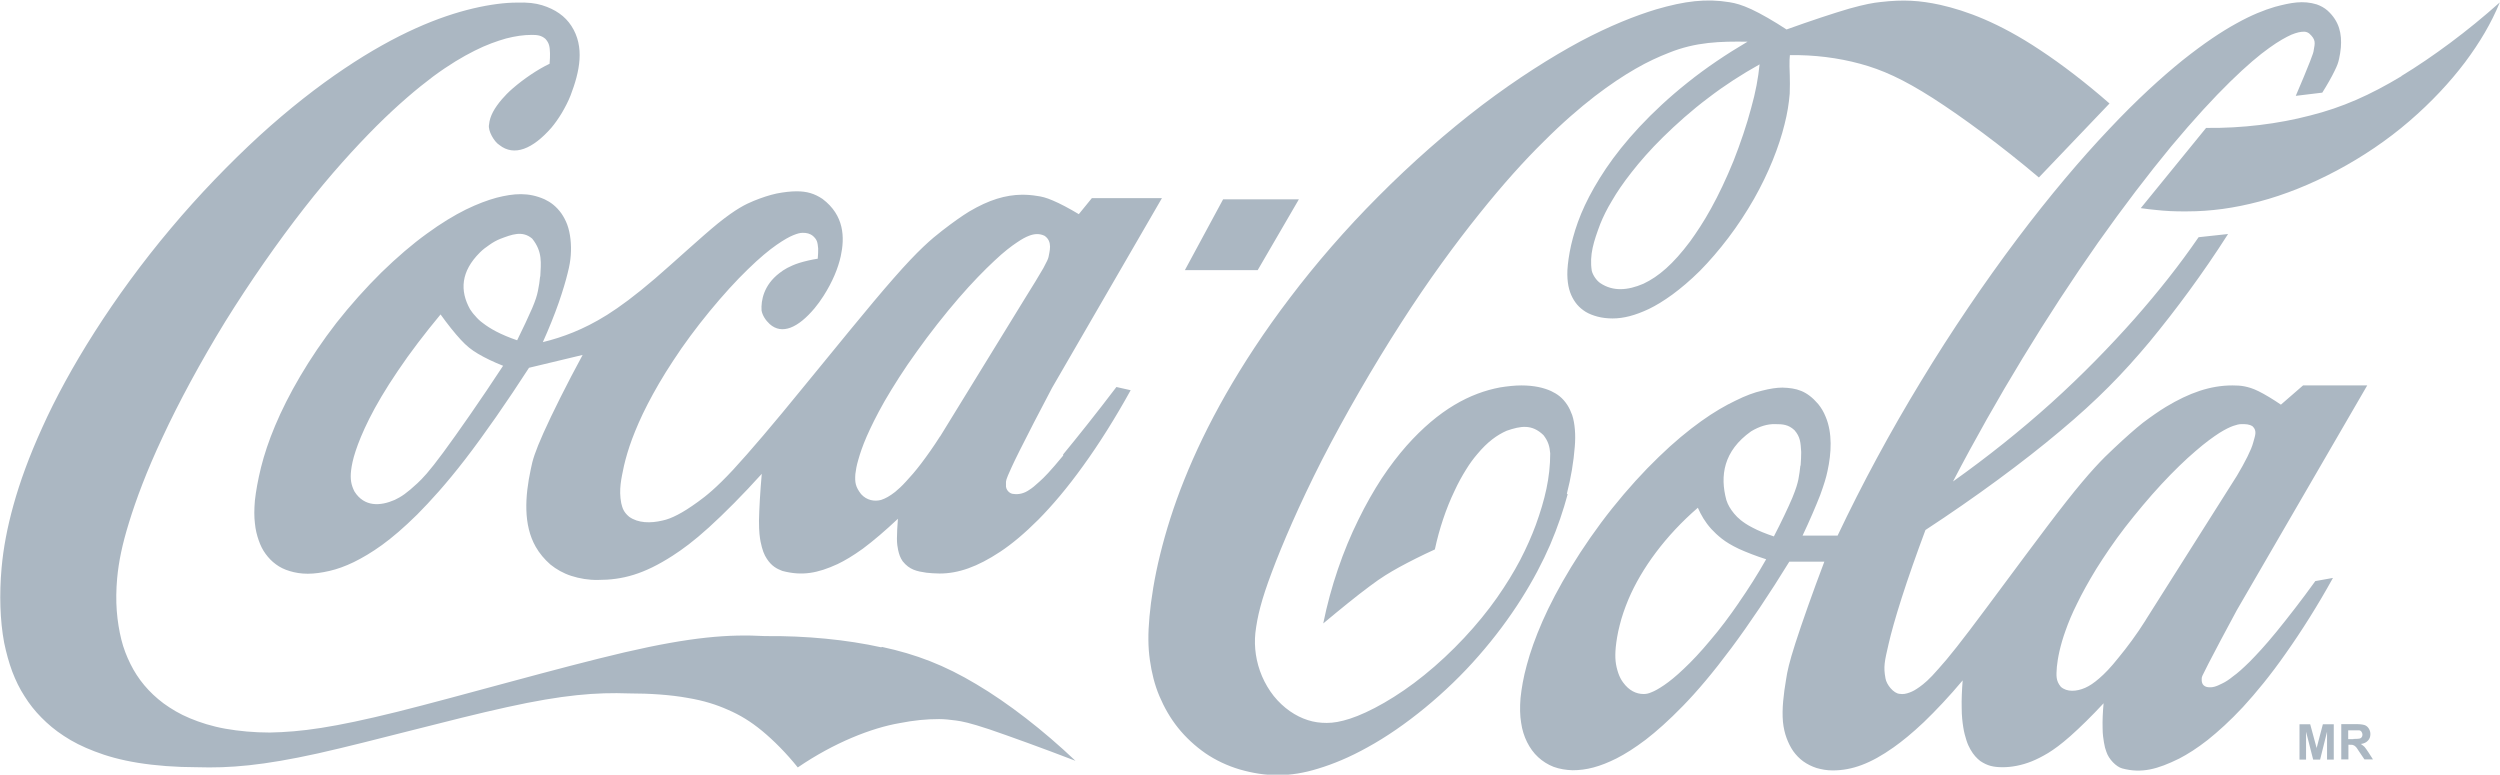 <svg width="71" height="22" viewBox="0 0 71 22" fill="none" xmlns="http://www.w3.org/2000/svg">
<g clip-path="url(#clip0_2040_8548)">
<path fill-rule="evenodd" clip-rule="evenodd" d="M25.029 18.384C24.051 18.167 22.893 18.053 21.729 18.065C20.69 18.008 19.639 18.087 17.739 18.526C15.839 18.97 13.096 19.762 11.275 20.217C9.454 20.667 8.555 20.787 7.661 20.804C7.223 20.804 6.784 20.764 6.402 20.696C6.014 20.627 5.682 20.519 5.396 20.4C5.104 20.28 4.862 20.132 4.648 19.978C4.435 19.819 4.255 19.648 4.097 19.46C3.94 19.272 3.811 19.073 3.704 18.856C3.597 18.64 3.507 18.412 3.445 18.161C3.384 17.911 3.339 17.643 3.316 17.347C3.294 17.057 3.299 16.743 3.327 16.424C3.372 15.946 3.468 15.473 3.665 14.835C3.861 14.198 4.159 13.389 4.62 12.409C5.075 11.43 5.694 10.28 6.396 9.135C7.104 7.996 7.891 6.868 8.639 5.911C9.381 4.96 10.083 4.191 10.696 3.576C11.309 2.967 11.843 2.517 12.298 2.175C12.753 1.839 13.136 1.612 13.478 1.441C13.816 1.27 14.113 1.167 14.372 1.093C14.636 1.025 14.872 0.991 15.103 0.991C15.254 0.991 15.373 1.002 15.491 1.105C15.603 1.23 15.614 1.333 15.62 1.515C15.62 1.595 15.62 1.703 15.608 1.811C15.26 1.976 14.872 2.244 14.574 2.5C14.434 2.62 14.333 2.728 14.254 2.819C14.046 3.064 13.911 3.292 13.889 3.537C13.849 3.713 14.04 4.032 14.181 4.117C14.602 4.453 15.131 4.231 15.659 3.628C15.76 3.508 15.861 3.366 15.957 3.206C16.047 3.052 16.137 2.882 16.204 2.711C16.463 2.033 16.615 1.333 16.227 0.735C16.137 0.598 16.024 0.478 15.884 0.381C15.749 0.285 15.58 0.205 15.395 0.148C15.204 0.091 14.996 0.063 14.67 0.074C14.35 0.074 13.922 0.125 13.439 0.239C12.956 0.353 12.416 0.53 11.809 0.803C11.202 1.076 10.527 1.446 9.78 1.948C9.032 2.449 8.212 3.087 7.369 3.855C6.526 4.63 5.654 5.53 4.851 6.487C3.215 8.429 1.934 10.507 1.203 12.136C0.826 12.962 0.562 13.697 0.382 14.346C0.202 14.995 0.096 15.565 0.045 16.128C-0.022 16.88 7.10459e-06 17.626 0.118 18.253C0.18 18.549 0.253 18.816 0.348 19.073C0.444 19.323 0.556 19.557 0.697 19.773C0.832 19.99 0.989 20.189 1.175 20.377C1.36 20.565 1.568 20.741 1.815 20.901C2.063 21.066 2.344 21.208 2.687 21.339C3.024 21.47 3.423 21.584 3.918 21.664C4.412 21.744 4.997 21.789 5.593 21.789C6.52 21.818 7.459 21.744 9.032 21.396C10.606 21.043 12.821 20.428 14.406 20.081C15.985 19.733 16.929 19.659 17.868 19.693C18.458 19.693 19.048 19.733 19.52 19.819C19.993 19.898 20.347 20.012 20.678 20.16C21.01 20.303 21.314 20.485 21.645 20.758C21.977 21.032 22.337 21.396 22.657 21.795C23.691 21.089 24.753 20.673 25.552 20.536C25.951 20.457 26.31 20.422 26.67 20.422C26.822 20.422 26.968 20.439 27.148 20.462C27.322 20.485 27.53 20.525 28.098 20.713C28.665 20.907 29.61 21.248 30.543 21.607C29.632 20.741 28.632 19.967 27.727 19.431C26.822 18.89 26.024 18.583 25.046 18.372L25.029 18.384ZM36.888 5.661H34.736L33.651 7.671H35.719L36.888 5.661ZM68.201 2.164C67.313 2.699 66.52 3.052 65.61 3.28C64.699 3.519 63.671 3.645 62.653 3.633L60.798 5.911C60.95 5.934 61.102 5.951 61.231 5.963C61.484 5.991 61.76 6.008 62.119 6.003C62.783 6.003 63.457 5.911 64.165 5.723C65.593 5.348 67.189 4.51 68.426 3.44C69.05 2.904 69.584 2.329 70.005 1.771C70.427 1.207 70.753 0.655 70.994 0.068C70.078 0.888 69.089 1.617 68.201 2.158V2.164ZM65.75 16.51C65.368 17.04 64.969 17.552 64.649 17.945C64.328 18.338 64.087 18.594 63.89 18.794C63.693 18.987 63.547 19.118 63.418 19.209C63.3 19.306 63.199 19.369 63.114 19.409C62.946 19.494 62.833 19.54 62.676 19.511C62.519 19.471 62.524 19.335 62.53 19.249C62.552 19.181 62.502 19.278 62.721 18.845C62.884 18.532 63.199 17.928 63.525 17.33L67.229 10.946H65.407L64.778 11.492C64.553 11.339 64.317 11.196 64.143 11.111C63.969 11.025 63.856 10.997 63.749 10.974C63.637 10.951 63.525 10.946 63.401 10.946C62.771 10.946 62.176 11.156 61.512 11.555C61.316 11.675 61.102 11.823 60.86 12.005C60.624 12.193 60.36 12.427 60.04 12.728C59.714 13.03 59.343 13.406 58.68 14.249C58.016 15.092 57.061 16.402 56.386 17.302C55.718 18.201 55.33 18.691 55.054 18.993C54.79 19.3 54.638 19.42 54.52 19.506C54.402 19.591 54.318 19.637 54.239 19.665C54.133 19.705 54.048 19.722 53.947 19.705C53.778 19.693 53.576 19.443 53.548 19.266C53.486 18.936 53.52 18.788 53.638 18.281C53.705 17.985 53.829 17.541 54.009 16.977C54.189 16.413 54.43 15.73 54.683 15.052C56.094 14.129 57.465 13.121 58.511 12.239C59.562 11.361 60.293 10.61 61.046 9.71C61.793 8.804 62.569 7.757 63.277 6.646L62.44 6.737C61.9 7.523 61.31 8.269 60.619 9.055C59.927 9.835 59.135 10.65 58.264 11.436C57.392 12.222 56.443 12.979 55.465 13.674C56.083 12.489 56.746 11.316 57.443 10.171C58.134 9.032 58.865 7.916 59.584 6.891C60.304 5.872 61.018 4.938 61.658 4.163C62.305 3.388 62.873 2.773 63.339 2.318C63.806 1.862 64.165 1.56 64.446 1.361C64.722 1.162 64.924 1.054 65.076 0.985C65.228 0.923 65.334 0.9 65.436 0.9C65.486 0.9 65.537 0.917 65.582 0.951C65.778 1.128 65.745 1.224 65.711 1.418C65.705 1.475 65.689 1.532 65.604 1.748C65.52 1.965 65.362 2.346 65.2 2.722L65.953 2.631C66.093 2.409 66.222 2.181 66.301 2.016C66.38 1.857 66.408 1.777 66.43 1.669C66.453 1.572 66.47 1.458 66.481 1.344C66.509 0.968 66.442 0.609 66.104 0.302C66.014 0.222 65.908 0.165 65.795 0.125C65.407 0.006 65.059 0.074 64.609 0.194C64.3 0.285 63.941 0.427 63.513 0.666C63.086 0.9 62.592 1.23 61.99 1.708C61.389 2.193 60.686 2.83 59.894 3.673C59.096 4.516 58.207 5.564 57.286 6.788C56.37 8.007 55.42 9.402 54.554 10.832C53.688 12.256 52.896 13.719 52.188 15.211H51.193C51.39 14.796 51.575 14.363 51.693 14.061C51.806 13.748 51.862 13.566 51.901 13.378C52.014 12.865 52.042 12.296 51.85 11.84C51.794 11.698 51.721 11.578 51.637 11.475C51.311 11.094 51.019 11.02 50.62 11.008C50.462 11.008 50.265 11.037 50.046 11.094C49.821 11.145 49.574 11.236 49.288 11.379C49.001 11.515 48.675 11.703 48.309 11.965C47.944 12.227 47.534 12.563 47.107 12.979C46.674 13.395 46.219 13.896 45.791 14.431C44.909 15.536 44.206 16.732 43.807 17.643C43.605 18.105 43.459 18.52 43.363 18.879C43.262 19.244 43.212 19.551 43.183 19.824C43.161 20.092 43.167 20.326 43.2 20.525C43.228 20.73 43.29 20.918 43.369 21.077C43.453 21.242 43.554 21.385 43.684 21.504C43.807 21.618 43.959 21.715 44.122 21.778C44.291 21.84 44.476 21.869 44.662 21.875C45.05 21.875 45.432 21.778 45.909 21.539C46.157 21.413 46.426 21.242 46.736 21.009C47.045 20.77 47.393 20.462 47.792 20.052C48.197 19.637 48.647 19.107 49.169 18.406C49.687 17.712 50.271 16.84 50.816 15.952H51.811C51.48 16.823 51.17 17.706 50.99 18.264C50.811 18.822 50.76 19.061 50.726 19.289C50.653 19.716 50.603 20.138 50.636 20.502C50.653 20.667 50.687 20.821 50.738 20.958C50.788 21.094 50.85 21.22 50.929 21.334C51.007 21.442 51.103 21.544 51.215 21.624C51.328 21.704 51.451 21.766 51.592 21.812C51.732 21.852 51.884 21.88 52.047 21.88C52.598 21.88 53.126 21.687 53.778 21.225C54.026 21.049 54.301 20.827 54.638 20.508C54.97 20.189 55.369 19.767 55.74 19.323C55.718 19.597 55.706 19.87 55.712 20.104C55.712 20.331 55.734 20.508 55.757 20.656C55.779 20.798 55.813 20.918 55.847 21.026C55.88 21.129 55.92 21.214 55.959 21.282C56.049 21.442 56.145 21.539 56.24 21.613C56.443 21.749 56.611 21.789 56.881 21.789C56.988 21.789 57.128 21.778 57.274 21.749C57.561 21.692 57.825 21.59 58.168 21.385C58.342 21.277 58.533 21.14 58.803 20.901C59.067 20.667 59.416 20.326 59.742 19.973C59.719 20.223 59.708 20.474 59.714 20.667C59.714 20.861 59.736 20.986 59.753 21.089C59.77 21.197 59.792 21.277 59.821 21.351C59.888 21.561 60.102 21.778 60.27 21.823C60.821 21.971 61.276 21.846 61.889 21.544C62.131 21.419 62.4 21.248 62.698 21.015C62.996 20.776 63.328 20.479 63.699 20.081C64.07 19.676 64.48 19.181 64.918 18.554C65.357 17.934 65.829 17.188 66.256 16.413L65.75 16.504V16.51ZM49.389 17.108C49.119 17.501 48.843 17.871 48.568 18.19C48.304 18.509 48.04 18.788 47.821 18.993C47.601 19.204 47.41 19.357 47.258 19.46C47.107 19.562 46.994 19.625 46.904 19.659C46.814 19.699 46.747 19.71 46.679 19.71C46.471 19.71 46.264 19.614 46.095 19.38C46.039 19.306 45.994 19.215 45.96 19.118C45.881 18.885 45.859 18.691 45.887 18.384C45.904 18.213 45.938 17.991 45.999 17.757C46.056 17.524 46.14 17.279 46.247 17.022C46.618 16.145 47.303 15.211 48.219 14.42C48.309 14.625 48.422 14.824 48.602 15.024C48.686 15.115 48.782 15.206 48.905 15.303C49.023 15.394 49.169 15.485 49.383 15.587C49.597 15.684 49.872 15.792 50.159 15.883C49.917 16.311 49.653 16.726 49.383 17.114L49.389 17.108ZM51.131 13.218C51.12 13.355 51.097 13.48 51.075 13.611C51.047 13.742 51.013 13.867 50.901 14.141C50.788 14.408 50.591 14.824 50.378 15.234C50.153 15.16 49.928 15.069 49.771 14.984C49.614 14.904 49.518 14.835 49.439 14.773C49.361 14.71 49.299 14.648 49.248 14.585C49.141 14.454 49.074 14.34 49.029 14.203C48.843 13.514 48.945 12.808 49.731 12.25C49.968 12.108 50.198 12.039 50.412 12.045C50.631 12.045 50.788 12.056 50.962 12.216C51.131 12.409 51.137 12.569 51.154 12.837C51.154 12.945 51.148 13.087 51.137 13.229L51.131 13.218ZM60.939 17.609C60.686 18.013 60.4 18.395 60.169 18.674C59.944 18.959 59.77 19.135 59.618 19.266C59.466 19.397 59.348 19.477 59.219 19.534C58.972 19.642 58.702 19.659 58.528 19.506C58.382 19.329 58.398 19.192 58.415 18.936C58.427 18.822 58.449 18.668 58.488 18.497C58.528 18.321 58.584 18.122 58.663 17.905C58.741 17.683 58.843 17.433 58.989 17.142C59.129 16.852 59.309 16.527 59.534 16.157C59.764 15.792 60.034 15.388 60.355 14.972C60.675 14.562 61.035 14.129 61.383 13.754C61.732 13.378 62.069 13.053 62.35 12.814C62.631 12.569 62.856 12.409 63.03 12.296C63.204 12.187 63.328 12.13 63.423 12.096C63.519 12.062 63.592 12.045 63.659 12.045C63.783 12.045 63.879 12.045 63.974 12.108C64.115 12.239 64.036 12.392 63.991 12.569C63.963 12.677 63.907 12.808 63.828 12.968C63.749 13.127 63.643 13.321 63.53 13.509L60.933 17.615L60.939 17.609ZM44.499 14.021C44.617 13.56 44.69 13.121 44.724 12.683C44.752 12.358 44.729 12.028 44.65 11.789C44.611 11.681 44.566 11.584 44.51 11.498C44.375 11.293 44.229 11.191 44.049 11.105C43.948 11.06 43.83 11.02 43.689 10.991C43.549 10.963 43.386 10.946 43.206 10.946C43.026 10.946 42.807 10.969 42.599 11.003C41.756 11.162 40.868 11.623 39.946 12.66C39.71 12.928 39.474 13.235 39.243 13.583C39.013 13.936 38.788 14.329 38.575 14.767C38.361 15.2 38.164 15.673 37.996 16.168C37.827 16.664 37.686 17.182 37.58 17.706C38.057 17.307 38.541 16.914 38.895 16.652C39.243 16.39 39.457 16.265 39.744 16.105C40.025 15.952 40.384 15.77 40.75 15.604C40.873 15.024 41.07 14.437 41.306 13.947C41.413 13.714 41.525 13.514 41.632 13.343C41.739 13.167 41.846 13.024 41.953 12.899C42.245 12.546 42.52 12.352 42.79 12.233C43.189 12.096 43.504 12.039 43.835 12.358C43.976 12.54 44.01 12.688 44.026 12.876C44.026 13.571 43.875 14.192 43.616 14.91C43.498 15.229 43.352 15.559 43.172 15.906C42.992 16.248 42.773 16.607 42.509 16.983C41.986 17.729 41.244 18.532 40.446 19.175C39.682 19.796 38.884 20.234 38.338 20.411C38.074 20.496 37.872 20.531 37.681 20.531C37.49 20.531 37.316 20.508 37.141 20.451C36.798 20.343 36.45 20.109 36.175 19.767C36.04 19.597 35.927 19.403 35.843 19.209C35.669 18.799 35.612 18.378 35.652 17.979C35.708 17.506 35.82 17.045 36.118 16.254C36.416 15.456 36.9 14.329 37.546 13.059C38.192 11.8 39.002 10.399 39.789 9.175C40.57 7.956 41.329 6.925 42.009 6.077C42.689 5.228 43.29 4.562 43.835 4.026C44.375 3.485 44.858 3.07 45.291 2.734C45.724 2.403 46.1 2.153 46.449 1.953C46.792 1.754 47.107 1.612 47.399 1.498C48.163 1.19 48.855 1.173 49.63 1.184C49.029 1.538 48.444 1.931 47.927 2.346C46.882 3.178 46.112 4.043 45.611 4.784C45.359 5.16 45.162 5.507 45.01 5.832C44.858 6.156 44.752 6.458 44.673 6.749C44.594 7.033 44.549 7.307 44.527 7.517C44.504 7.728 44.51 7.882 44.527 8.019C44.544 8.155 44.577 8.275 44.622 8.377C44.667 8.48 44.724 8.571 44.791 8.651C44.858 8.73 44.943 8.799 45.033 8.856C45.128 8.913 45.241 8.958 45.37 8.992C45.499 9.027 45.651 9.044 45.797 9.044C46.112 9.044 46.438 8.958 46.826 8.776C47.028 8.679 47.253 8.542 47.495 8.366C47.736 8.189 48 7.967 48.276 7.694C48.545 7.421 48.821 7.102 49.085 6.754C49.349 6.407 49.602 6.02 49.816 5.644C50.232 4.909 50.524 4.169 50.681 3.531C50.76 3.223 50.805 2.939 50.828 2.659C50.828 2.591 50.833 2.517 50.833 2.38C50.833 2.244 50.828 2.033 50.822 1.885C50.822 1.737 50.822 1.651 50.833 1.566C51.519 1.555 52.199 1.64 52.828 1.811C53.458 1.982 54.042 2.244 54.891 2.785C55.734 3.326 56.847 4.146 57.904 5.04L59.91 2.939C59.247 2.358 58.556 1.828 57.943 1.424C57.336 1.019 56.813 0.746 56.353 0.547C55.886 0.347 55.476 0.222 55.099 0.137C54.52 0.011 54.054 -0.017 53.413 0.057C53.194 0.08 52.969 0.12 52.519 0.245C52.07 0.376 51.401 0.598 50.738 0.837C50.383 0.604 50.007 0.387 49.737 0.262C49.462 0.137 49.293 0.091 49.119 0.063C48.456 -0.046 47.849 0.028 47.028 0.268C46.432 0.45 45.724 0.729 44.886 1.173C44.049 1.623 43.088 2.232 42.093 2.984C41.104 3.736 40.081 4.636 39.148 5.575C38.209 6.515 37.36 7.5 36.635 8.457C35.91 9.408 35.309 10.331 34.814 11.196C34.32 12.062 33.938 12.865 33.634 13.623C33.33 14.38 33.111 15.086 32.948 15.747C32.785 16.407 32.69 17.017 32.645 17.512C32.6 18.008 32.605 18.384 32.656 18.742C32.706 19.101 32.791 19.448 32.926 19.767C33.061 20.086 33.235 20.394 33.454 20.667C33.673 20.941 33.938 21.186 34.23 21.39C34.522 21.59 34.859 21.749 35.208 21.852C35.938 22.063 36.63 22.08 37.434 21.829C37.849 21.704 38.327 21.51 38.844 21.22C39.895 20.645 41.081 19.676 41.992 18.628C42.931 17.558 43.599 16.453 44.026 15.468C44.24 14.966 44.398 14.494 44.521 14.038L44.499 14.021ZM49.973 1.822C49.934 2.215 49.861 2.614 49.731 3.075C49.608 3.542 49.428 4.072 49.231 4.573C49.029 5.069 48.81 5.53 48.596 5.917C48.383 6.304 48.18 6.606 47.995 6.862C47.517 7.5 47.107 7.853 46.674 8.058C46.224 8.252 45.808 8.281 45.449 8.041C45.347 7.973 45.241 7.825 45.207 7.694C45.134 7.238 45.263 6.851 45.449 6.356C45.533 6.151 45.634 5.94 45.78 5.701C45.921 5.456 46.1 5.194 46.337 4.892C46.573 4.59 46.865 4.254 47.23 3.895C47.601 3.531 48.045 3.132 48.517 2.779C48.984 2.42 49.473 2.107 49.973 1.828V1.822ZM30.194 12.939C29.823 13.389 29.654 13.56 29.525 13.674C29.396 13.793 29.312 13.862 29.239 13.907C29.087 14.015 28.93 14.05 28.778 14.027C28.688 14.027 28.553 13.919 28.57 13.771C28.575 13.691 28.547 13.691 28.626 13.503C28.671 13.4 28.744 13.224 28.958 12.797C29.171 12.37 29.52 11.692 29.879 11.014L32.999 5.627H31.009L30.638 6.082C30.374 5.923 30.104 5.78 29.902 5.695C29.705 5.61 29.581 5.581 29.447 5.564C29.312 5.541 29.171 5.53 29.025 5.53C28.558 5.536 28.092 5.672 27.524 6.008C27.311 6.139 27.069 6.31 26.76 6.549C26.451 6.788 26.08 7.102 25.383 7.899C24.686 8.691 23.663 9.966 22.814 10.997C21.971 12.034 21.297 12.825 20.819 13.343C20.335 13.862 20.055 14.084 19.818 14.255C19.582 14.425 19.402 14.539 19.245 14.619C19.082 14.704 18.947 14.756 18.812 14.784C18.475 14.864 18.121 14.858 17.868 14.676C17.711 14.545 17.677 14.431 17.643 14.289C17.57 13.902 17.643 13.6 17.722 13.224C17.773 13.007 17.846 12.751 17.952 12.466C18.059 12.182 18.2 11.851 18.391 11.481C18.582 11.111 18.823 10.69 19.121 10.24C19.712 9.328 20.572 8.292 21.24 7.648C21.572 7.324 21.842 7.102 22.055 6.954C22.269 6.806 22.415 6.726 22.528 6.68C22.64 6.635 22.719 6.612 22.797 6.612C22.904 6.612 23 6.629 23.09 6.703C23.208 6.811 23.219 6.88 23.236 7.056C23.236 7.13 23.236 7.238 23.224 7.347C23.039 7.375 22.848 7.421 22.702 7.466C22.556 7.512 22.449 7.563 22.359 7.609C22.269 7.66 22.196 7.705 22.134 7.757C21.69 8.098 21.611 8.531 21.628 8.816C21.651 8.953 21.741 9.095 21.859 9.203C22.207 9.516 22.668 9.311 23.135 8.753C23.219 8.651 23.309 8.531 23.387 8.406C23.646 8.001 23.803 7.614 23.877 7.278C23.994 6.743 23.978 6.116 23.359 5.649C23.129 5.496 22.915 5.433 22.623 5.433C22.46 5.433 22.258 5.456 22.055 5.496C21.848 5.541 21.64 5.61 21.403 5.706C21.167 5.803 20.903 5.934 20.403 6.333C19.908 6.737 19.178 7.415 18.604 7.91C18.025 8.406 17.604 8.713 17.244 8.941C16.879 9.169 16.575 9.317 16.283 9.437C15.991 9.556 15.704 9.647 15.417 9.716C15.592 9.328 15.749 8.935 15.867 8.599C15.985 8.258 16.069 7.973 16.12 7.762C16.176 7.546 16.199 7.398 16.21 7.244C16.232 6.942 16.199 6.623 16.109 6.378C16.064 6.259 16.008 6.156 15.946 6.065C15.8 5.86 15.637 5.741 15.468 5.661C15.007 5.456 14.597 5.49 14.102 5.615C13.849 5.684 13.557 5.792 13.231 5.951C12.899 6.116 12.528 6.339 12.124 6.635C11.713 6.931 11.275 7.307 10.831 7.739C10.393 8.172 9.949 8.668 9.555 9.169C8.774 10.177 8.178 11.219 7.813 12.091C7.633 12.518 7.504 12.911 7.414 13.269C7.324 13.634 7.268 13.953 7.239 14.215C7.217 14.477 7.217 14.676 7.239 14.858C7.256 15.041 7.296 15.2 7.346 15.342C7.397 15.491 7.459 15.616 7.543 15.73C7.627 15.844 7.717 15.94 7.835 16.026C7.948 16.111 8.077 16.174 8.229 16.219C8.38 16.265 8.549 16.294 8.74 16.294C8.931 16.294 9.139 16.265 9.358 16.214C9.578 16.163 9.802 16.083 10.05 15.963C10.291 15.844 10.556 15.69 10.848 15.479C11.146 15.263 11.466 14.989 11.848 14.613C12.225 14.232 12.663 13.754 13.209 13.047C13.754 12.341 14.406 11.401 15.024 10.445L16.547 10.08C16.098 10.906 15.676 11.755 15.434 12.296C15.193 12.837 15.125 13.064 15.075 13.321C14.906 14.107 14.861 14.91 15.215 15.53C15.322 15.718 15.462 15.883 15.631 16.032C15.8 16.168 15.996 16.282 16.227 16.356C16.457 16.43 16.721 16.476 16.986 16.47C17.677 16.47 18.284 16.311 19.105 15.781C19.386 15.599 19.7 15.371 20.133 14.978C20.566 14.585 21.111 14.038 21.634 13.457C21.589 13.959 21.561 14.465 21.555 14.79C21.555 15.115 21.578 15.263 21.6 15.382C21.623 15.502 21.651 15.593 21.679 15.673C21.707 15.747 21.741 15.815 21.78 15.872C21.915 16.077 22.055 16.151 22.218 16.214C22.775 16.362 23.219 16.282 23.787 16.02C23.989 15.923 24.214 15.792 24.506 15.582C24.798 15.365 25.158 15.058 25.501 14.733C25.484 14.938 25.473 15.143 25.473 15.297C25.473 15.445 25.49 15.536 25.506 15.616C25.535 15.747 25.563 15.832 25.636 15.94C25.832 16.185 26.041 16.225 26.31 16.265C26.417 16.276 26.552 16.288 26.687 16.288C27.215 16.288 27.755 16.1 28.401 15.673C28.738 15.451 29.098 15.149 29.491 14.756C29.885 14.357 30.312 13.856 30.762 13.229C31.212 12.609 31.684 11.857 32.111 11.082L31.706 10.991C31.144 11.732 30.565 12.455 30.194 12.905V12.939ZM12.59 12.848C12.174 13.412 12 13.588 11.854 13.725C11.708 13.862 11.59 13.959 11.489 14.033C11.387 14.107 11.292 14.158 11.208 14.198C10.803 14.374 10.348 14.403 10.067 13.959C9.971 13.771 9.943 13.605 9.971 13.361C9.988 13.218 10.022 13.042 10.1 12.808C10.179 12.569 10.297 12.273 10.488 11.891C10.679 11.51 10.949 11.048 11.297 10.536C11.64 10.023 12.068 9.465 12.512 8.93C12.708 9.203 12.916 9.465 13.085 9.647C13.254 9.83 13.383 9.932 13.574 10.046C13.765 10.16 14.024 10.285 14.288 10.388C13.658 11.35 13.001 12.29 12.59 12.848ZM15.339 7.853C15.328 7.979 15.305 8.127 15.277 8.263C15.249 8.4 15.21 8.525 15.114 8.753C15.013 8.987 14.855 9.323 14.687 9.664C14.467 9.59 14.254 9.499 14.091 9.414C13.928 9.328 13.816 9.254 13.72 9.18C13.624 9.112 13.551 9.038 13.495 8.97C13.433 8.907 13.388 8.839 13.349 8.782C13.057 8.258 13.085 7.711 13.63 7.17C13.709 7.09 13.799 7.022 13.9 6.954C13.995 6.885 14.108 6.823 14.209 6.783C14.529 6.663 14.833 6.538 15.114 6.777C15.417 7.153 15.361 7.483 15.344 7.853H15.339ZM26.698 12.392C26.518 12.677 26.327 12.945 26.159 13.167C25.995 13.383 25.849 13.548 25.731 13.674C25.613 13.805 25.512 13.896 25.422 13.97C25.27 14.089 25.147 14.158 25.023 14.198C24.832 14.249 24.613 14.209 24.455 14.033C24.292 13.822 24.276 13.697 24.292 13.463C24.304 13.361 24.326 13.224 24.377 13.053C24.427 12.876 24.495 12.671 24.613 12.398C24.731 12.13 24.888 11.806 25.124 11.39C25.36 10.986 25.669 10.49 26.041 9.978C26.406 9.465 26.833 8.924 27.221 8.474C27.609 8.024 27.963 7.665 28.238 7.409C28.514 7.147 28.721 6.993 28.873 6.891C29.031 6.783 29.132 6.731 29.222 6.697C29.379 6.635 29.525 6.629 29.666 6.697C29.907 6.862 29.801 7.153 29.778 7.301C29.761 7.364 29.739 7.415 29.632 7.614C29.52 7.808 29.317 8.144 29.109 8.474L26.698 12.398V12.392ZM65.795 21.254L65.61 20.57H65.306V21.573H65.492V20.781L65.694 21.573H65.891L66.088 20.781V21.573H66.279V20.57H65.969L65.79 21.254H65.795ZM67.156 21.214C67.127 21.186 67.088 21.157 67.049 21.129C67.139 21.117 67.206 21.083 67.251 21.032C67.296 20.986 67.319 20.924 67.319 20.849C67.319 20.787 67.302 20.736 67.273 20.69C67.245 20.645 67.206 20.61 67.156 20.593C67.105 20.576 67.026 20.565 66.919 20.565H66.492V21.567H66.695V21.151H66.734C66.779 21.151 66.813 21.151 66.835 21.163C66.858 21.168 66.88 21.186 66.897 21.203C66.919 21.22 66.953 21.271 67.004 21.351L67.15 21.567H67.392L67.268 21.373C67.217 21.294 67.178 21.242 67.15 21.208L67.156 21.214ZM66.841 20.992H66.689V20.741H66.846C66.931 20.741 66.976 20.741 66.993 20.741C67.026 20.741 67.049 20.758 67.066 20.781C67.082 20.804 67.094 20.832 67.094 20.861C67.094 20.889 67.088 20.918 67.071 20.935C67.06 20.958 67.037 20.969 67.015 20.975C66.993 20.98 66.931 20.986 66.835 20.986L66.841 20.992Z" fill="#ABB7C2"/>
</g>
<defs>
<clipPath id="clip0_2040_8548">
<rect width="71" height="22" fill="white"/>
</clipPath>
</defs>
</svg>
